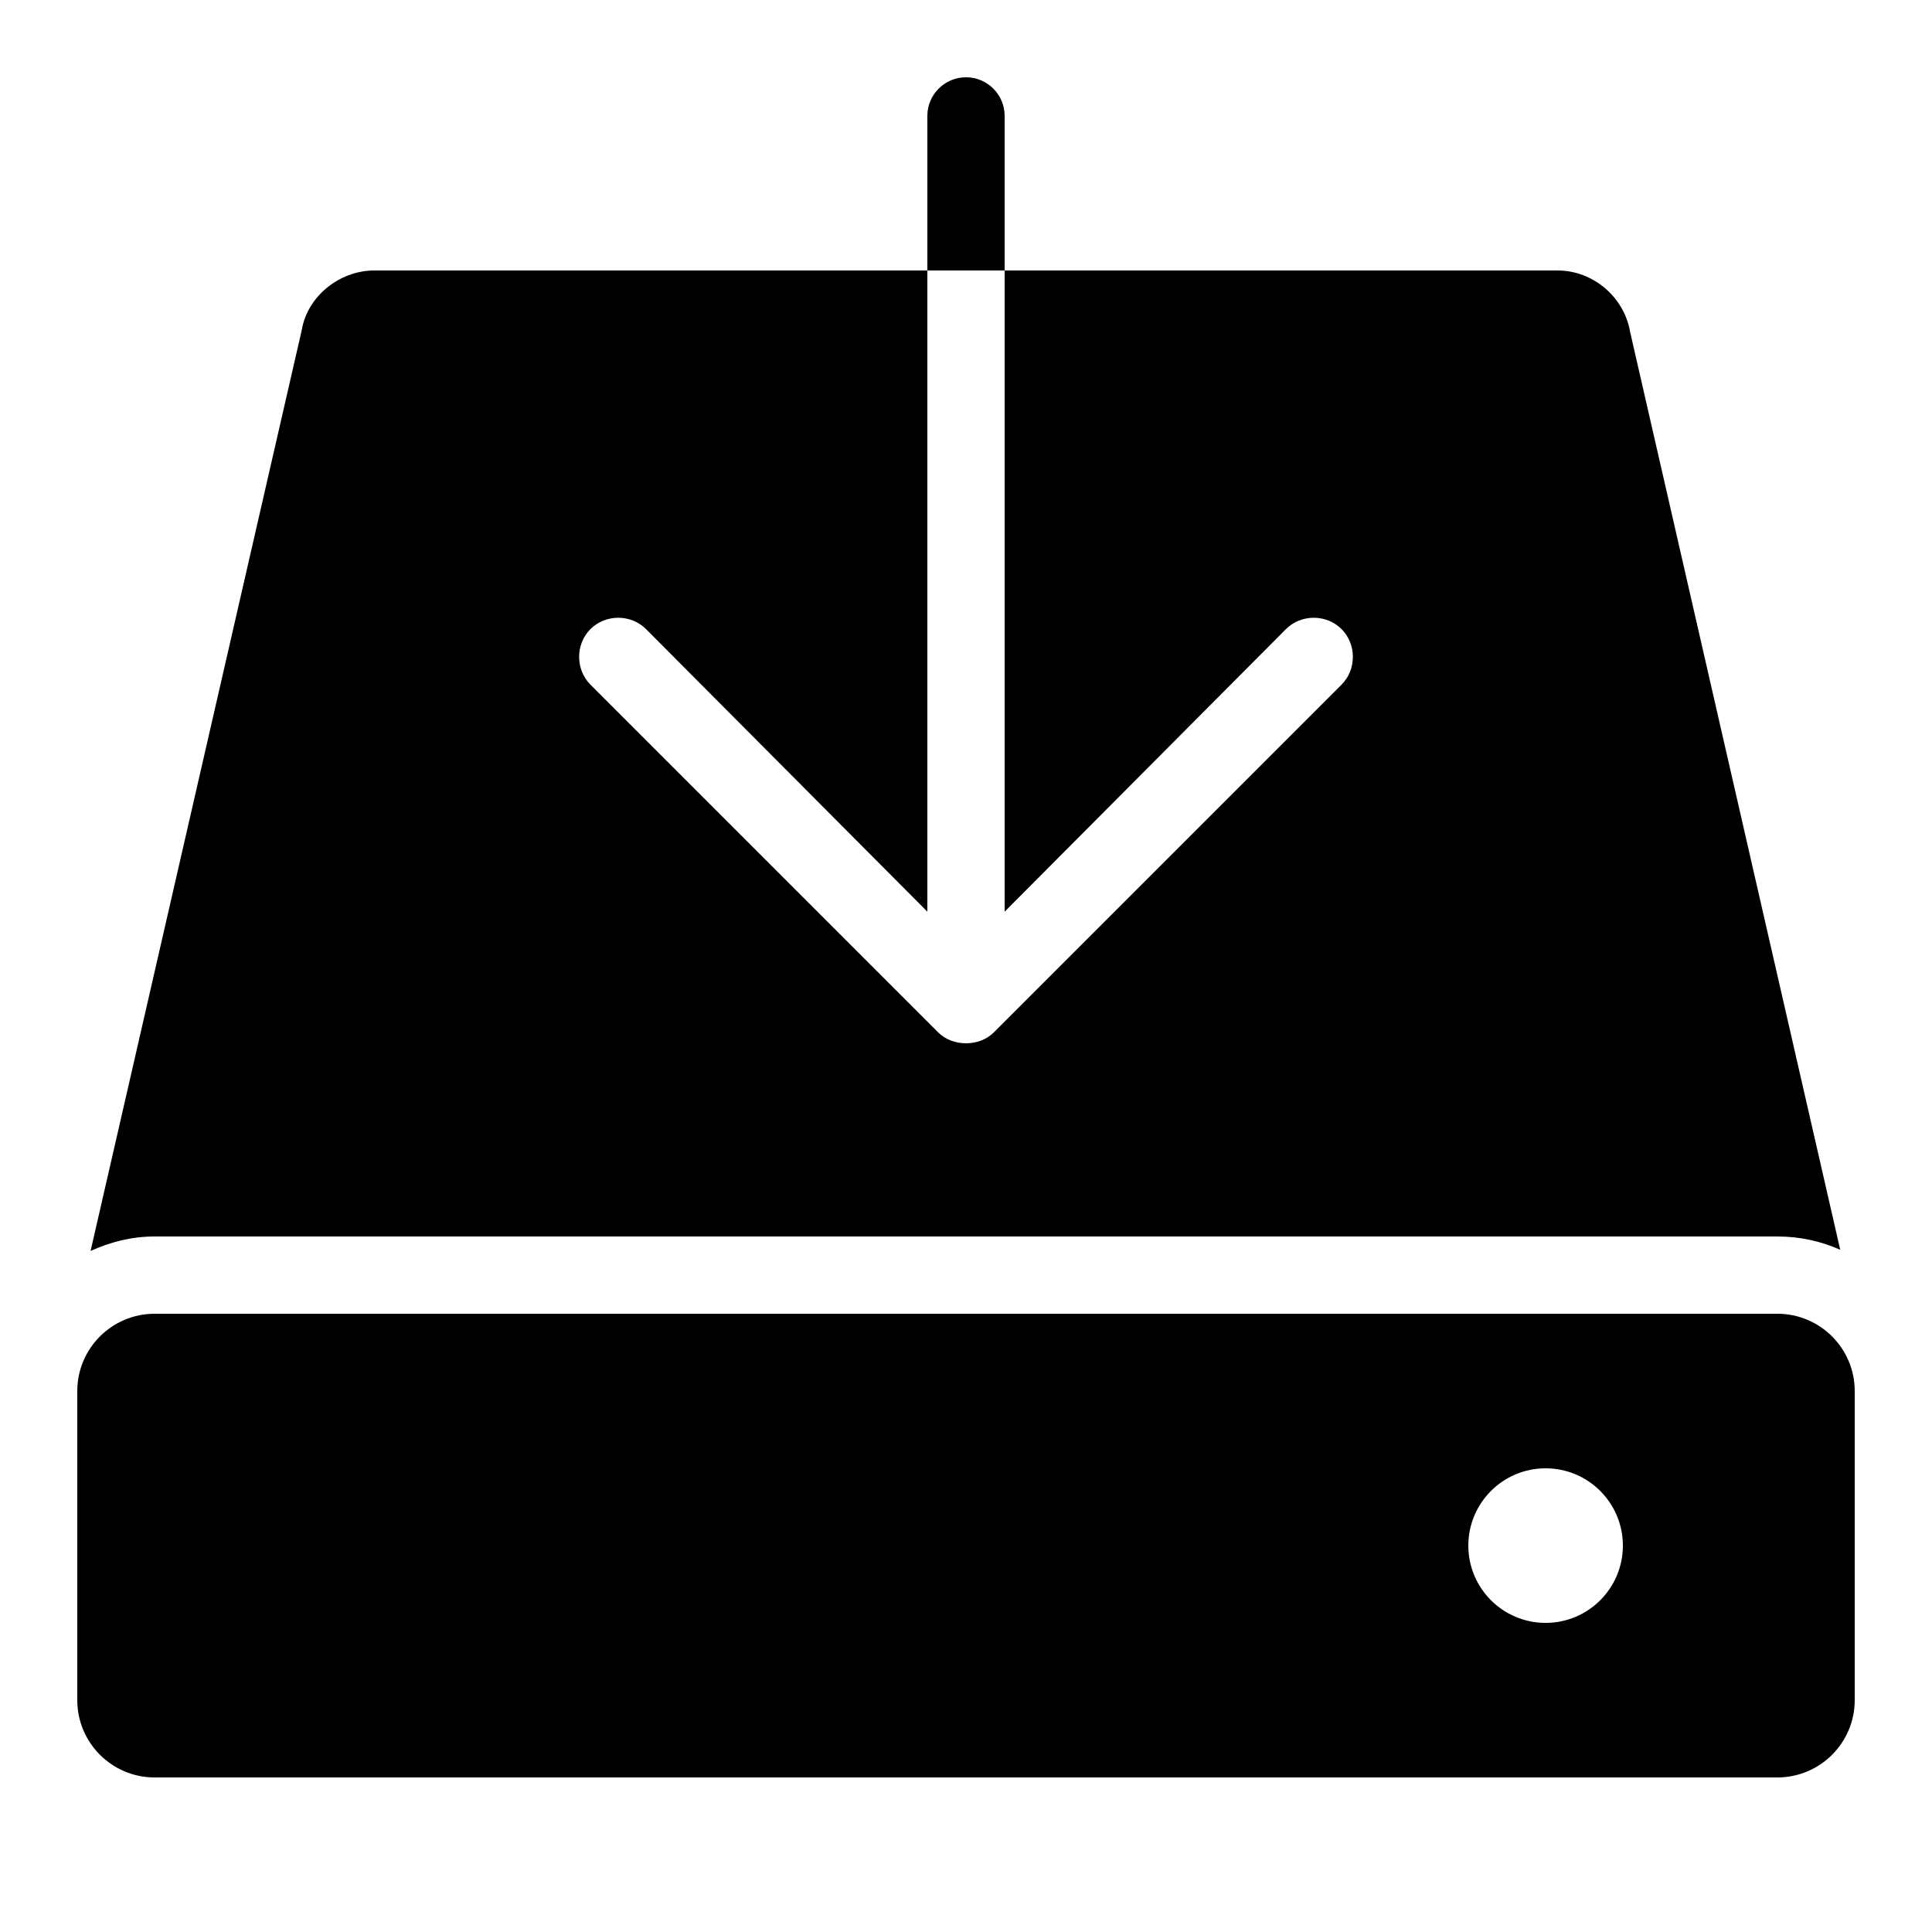 <?xml version="1.0" encoding="UTF-8" standalone="no"?><svg xmlns="http://www.w3.org/2000/svg" height="50" style="fill:#000000;fill-opacity:1.0" viewBox="0 0 50 50" width="50">
    <path d="M 25 2 C 24.448 2 24 2.448 24 3 L 24 7 L 26 7 L 26 3 C 26 2.448 25.552 2 25 2 z M 26 7 L 26 23.594 L 33.281 16.281 C 33.672 15.89 34.328 15.89 34.719 16.281 C 35.11 16.672 35.11 17.328 34.719 17.719 L 25.719 26.719 C 25.524 26.914 25.256 27 25 27 C 24.744 27 24.476 26.914 24.281 26.719 L 15.281 17.719 C 14.89 17.328 14.89 16.672 15.281 16.281 C 15.672 15.89 16.328 15.89 16.719 16.281 L 24 23.594 L 24 7 L 9.688 7 C 8.775 7 7.955 7.681 7.812 8.531 L 2.344 32.375 C 2.849 32.144 3.408 32 4 32 L 46 32 C 46.578 32 47.129 32.123 47.625 32.344 L 42.188 8.594 C 42.036 7.685 41.225 7 40.312 7 L 26 7 z M 4 34 C 2.897 34 2 34.897 2 36 L 2 44 C 2 45.103 2.897 46 4 46 L 46 46 C 47.103 46 48 45.103 48 44 L 48 36 C 48 34.897 47.103 34 46 34 L 4 34 z M 40 38 C 41.105 38 42 38.896 42 40 C 42 41.104 41.105 42 40 42 C 38.895 42 38 41.104 38 40 C 38 38.896 38.895 38 40 38 z"/>
</svg>